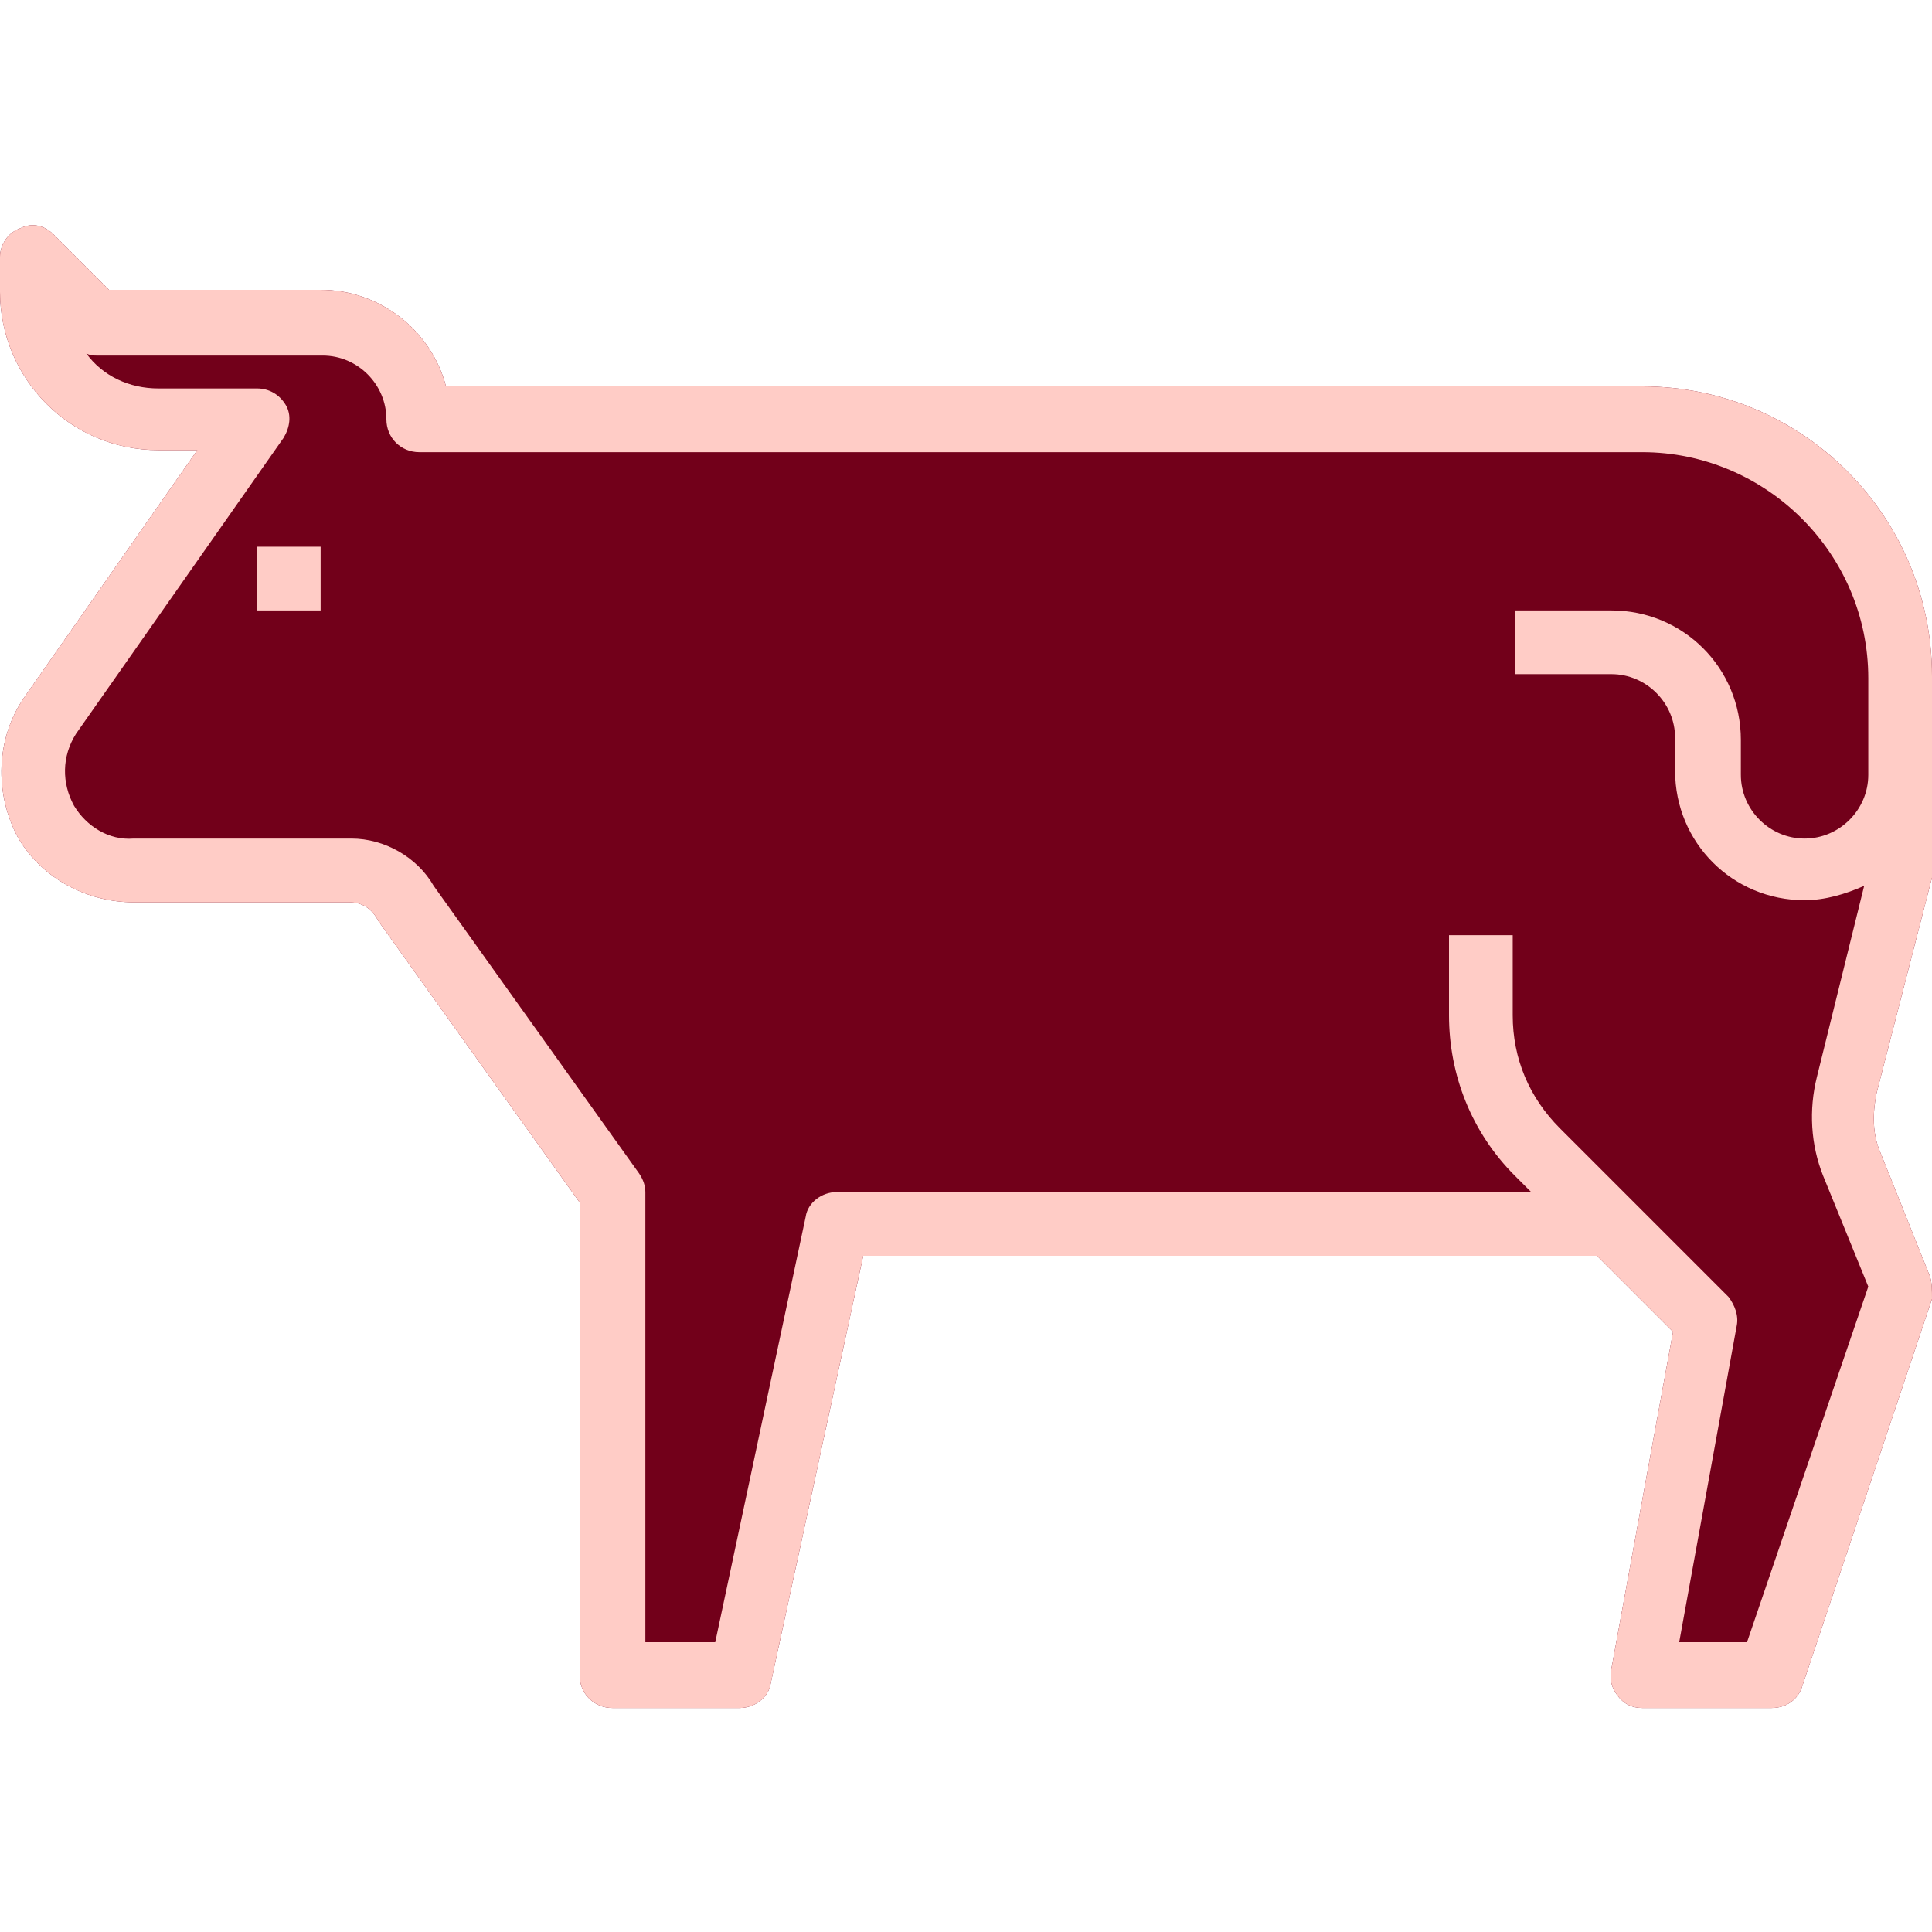 <?xml version="1.0" encoding="utf-8"?>
<!-- Generator: Adobe Illustrator 26.3.1, SVG Export Plug-In . SVG Version: 6.00 Build 0)  -->
<svg version="1.1" id="Layer_1" xmlns="http://www.w3.org/2000/svg" xmlns:xlink="http://www.w3.org/1999/xlink" x="0px" y="0px"
	 viewBox="0 0 94 94" style="enable-background:new 0 0 94 94;" xml:space="preserve">
<style type="text/css">
	.st0{fill:#72001A;}
	.st1{fill:#FFCCC6;}
</style>
<g>
	<rect x="12.5" y="26.6" class="st0" width="3.1" height="3.1"/>
	<path class="st0" d="M93.9,62.1l-2.4-6c-0.4-0.9-0.4-1.9-0.2-2.9L94,42.7c0-0.1,0-0.3,0-0.4v-4.7l0,0v-3.1v-1.6
		c0-7.8-6.3-14.1-14.1-14.1H21.7c-0.7-2.7-3.2-4.7-6.1-4.7H5.3l-2.7-2.7c-0.4-0.4-1-0.6-1.6-0.3c-0.6,0.2-1,0.8-1,1.4v1.7
		c0,4.2,3.4,7.7,7.7,7.7h1.9l-8.4,12c-1.4,2-1.5,4.7-0.3,6.9c1.2,2,3.4,3.1,5.6,3.1H17c0.6,0,1.1,0.3,1.4,0.9l9.8,13.7v23
		c0,0.9,0.7,1.6,1.6,1.6H36c0.7,0,1.4-0.5,1.5-1.2L42,61.1h35.7l3.7,3.7l-3,16.4c-0.1,0.5,0,0.9,0.3,1.3s0.7,0.6,1.2,0.6h6.3
		c0.7,0,1.3-0.4,1.5-1.1L94,63.2C94,62.8,94,62.4,93.9,62.1z"/>
</g>
<g>
	<rect x="12.5" y="26.6" class="st1" width="3.1" height="3.1"/>
	<path class="st1" d="M93.9,62.1l-2.4-6c-0.4-0.9-0.4-1.9-0.2-2.9L94,42.7c0-0.1,0-0.3,0-0.4v-4.7l0,0v-3.1v-1.6
		c0-7.8-6.3-14.1-14.1-14.1H21.7c-0.7-2.7-3.2-4.7-6.1-4.7H5.3l-2.7-2.7c-0.4-0.4-1-0.6-1.6-0.3c-0.6,0.2-1,0.8-1,1.4v1.7
		c0,4.2,3.4,7.7,7.7,7.7h1.9l-8.4,12c-1.4,2-1.5,4.7-0.3,6.9c1.2,2,3.4,3.1,5.6,3.1H17c0.6,0,1.1,0.3,1.4,0.9l9.8,13.7v23
		c0,0.9,0.7,1.6,1.6,1.6H36c0.7,0,1.4-0.5,1.5-1.2L42,61.1h35.7l3.7,3.7l-3,16.4c-0.1,0.5,0,0.9,0.3,1.3s0.7,0.6,1.2,0.6h6.3
		c0.7,0,1.3-0.4,1.5-1.1L94,63.2C94,62.8,94,62.4,93.9,62.1z M85,79.9h-3.3l2.8-15.4c0.1-0.5-0.1-1-0.4-1.4l-8.2-8.2
		c-1.5-1.5-2.3-3.4-2.3-5.5v-3.9h-3.1v3.9c0,2.9,1.1,5.7,3.2,7.8l0.8,0.8H40.7c-0.7,0-1.4,0.5-1.5,1.2l-4.4,20.7h-3.4V58
		c0-0.3-0.1-0.6-0.3-0.9l-10-14c-0.8-1.4-2.4-2.3-4-2.3H6.5c-1.2,0.1-2.3-0.6-2.9-1.6C3,38.1,3,36.8,3.7,35.7l10.1-14.4
		c0.3-0.5,0.4-1.1,0.1-1.6c-0.3-0.5-0.8-0.8-1.4-0.8H7.7c-1.4,0-2.7-0.6-3.5-1.7c0.2,0.1,0.4,0.1,0.5,0.1h11c1.7,0,3.1,1.4,3.1,3.1
		c0,0.9,0.7,1.6,1.6,1.6h59.5c6,0,11,4.9,11,11v1.6l0,0v3.1c0,1.7-1.4,3.1-3.1,3.1s-3.1-1.4-3.1-3.1V36c0-3.5-2.8-6.3-6.3-6.3h-4.7
		v3.1h4.7c1.7,0,3.1,1.4,3.1,3.1v1.6c0,3.5,2.8,6.3,6.3,6.3c1,0,2-0.3,2.9-0.7l-2.3,9.3c-0.4,1.6-0.3,3.3,0.3,4.8l2.2,5.4L85,79.9z"
		/>
</g>
</svg>
